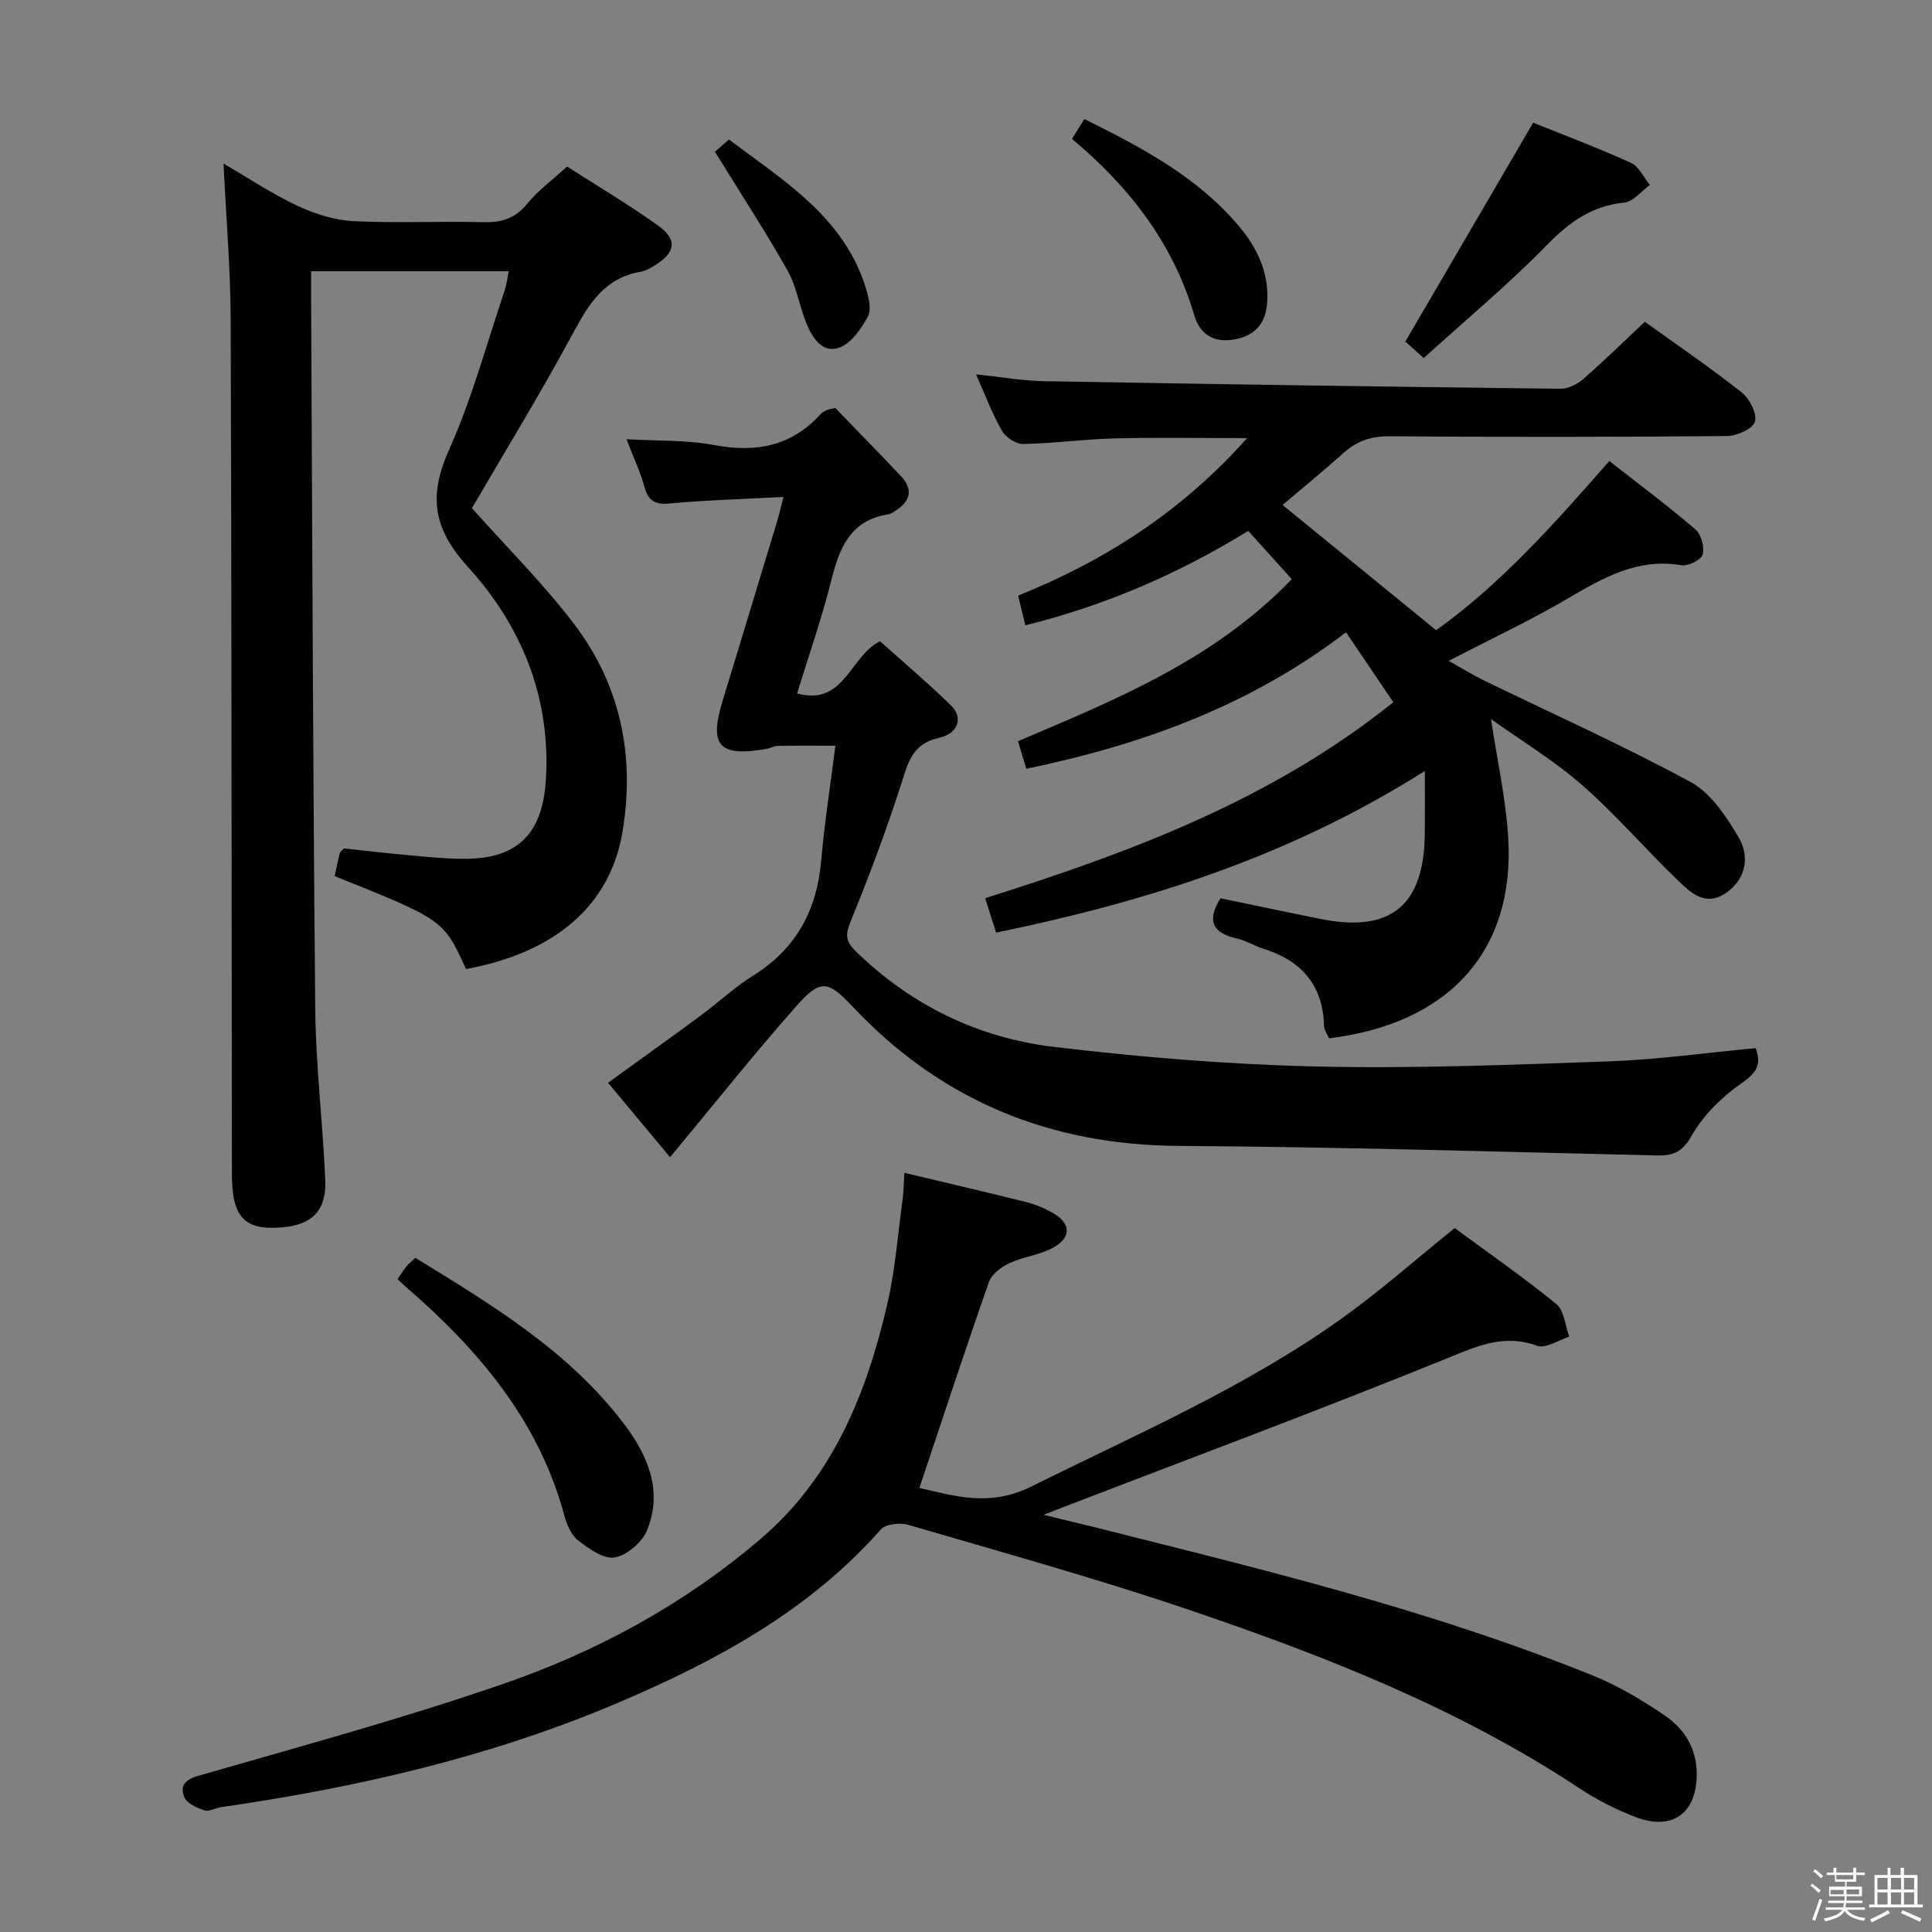 <svg enable-background="new 0 0 400 400" viewBox="0 0 400 400" xmlns="http://www.w3.org/2000/svg"><rect x="0" y="0" width="400" height="400" fill="#808080" stroke="none"/><path d="m374.8 390.4.4-.4c.7.5 1.3 1 1.8 1.4l-.5.5c-.5-.6-1.1-1.1-1.7-1.5zm1 7.3-.6-.3c.5-1.4 1.1-2.8 1.5-4.3.2.1.4.2.6.3-.5 1.3-1 2.8-1.5 4.3zm-.4-10.3.4-.4c.4.3 1 .8 1.7 1.4l-.5.5c-.4-.5-1-1-1.6-1.5zm2.5.3h1.7v-1h.6v1h3.5v-1h.6v1h1.8v.5h-1.8v1.4h-2v1h3.2v2h-3.2v.9h3.3v.5h-3.4c0 .3-.1.6-.1.9h4v.5h-3.7c.7.9 1.9 1.5 3.8 1.7-.1.2-.2.4-.3.6-2.1-.4-3.5-1.1-4-2.1-.4 1-1.8 1.7-4 2.2-.1-.2-.2-.4-.3-.6 2.1-.4 3.4-1 3.8-1.8h-3.4v-.5h3.6c.1-.3.1-.6.2-.9h-3.3v-.5h3.4c0-.3 0-.6 0-.9h-3.2v-2h3.3v-1h-2.1v-1.4h-1.7v-.5zm1.1 3.5v1h2.7c0-.3 0-.4 0-.4 0-.2 0-.2 0-.2 0-.1 0-.2 0-.3h-2.7zm1.2-3v.9h3.5v-.9zm4.7 3h-2.6v.6.4h2.6z" fill="#fbfafc"/><path d="m393.6 386.7h.6v1.5h2.8v6.1h1.1v.6h-11.1v-.6h1.1v-6.1h2.7v-1.5h.6v1.5h2.1v-1.5zm-2.7 8.8.4.6c-1.2.6-2.5 1.3-3.8 1.9-.1-.2-.2-.4-.3-.6 1.2-.6 2.5-1.2 3.7-1.9zm-2.2-6.7v2.4h2.1v-2.4zm0 3v2.5h2.1v-2.5zm2.8-3v2.4h2.1v-2.4zm0 3v2.5h2.1v-2.5zm6 6.1c-1.4-.7-2.7-1.3-3.9-1.8l.3-.6c1.5.6 2.7 1.2 3.9 1.7zm-1.2-9.1h-2.1v2.4h2.1zm-2.1 3v2.5h2.1v-2.5z" fill="#fbfafc"/><g fill="#010100"><path d="m340.54 66.62c6.94 4.99 13.68 9.58 20.06 14.63 1.63 1.29 3.21 4.36 2.74 6.04-.41 1.46-3.72 2.97-5.77 2.99-23.33.21-46.66.22-69.98.05-3.78-.03-6.69 1-9.43 3.45-4.08 3.66-8.33 7.13-12.62 10.77 10.53 8.59 20.91 17.05 31.8 25.93 13.1-9.35 24.3-21.8 35.85-35.04 6.03 4.73 12.1 9.26 17.84 14.18 1.2 1.03 1.91 3.69 1.48 5.21-.31 1.11-3.02 2.43-4.41 2.2-9.13-1.55-16.3 2.66-23.69 6.99-7.54 4.42-15.49 8.15-24.48 12.81 2.96 1.65 5.06 2.96 7.27 4.03 14.3 6.96 28.84 13.47 42.81 21.04 4.18 2.27 7.38 7.11 9.93 11.42 2.65 4.49 1.09 9-2.53 11.51-4.33 3-7.36 0-10.04-2.58-6.71-6.45-12.8-13.57-19.78-19.68-5.8-5.09-12.51-9.13-18.89-13.69 1.28 8.57 3.07 16.52 3.56 24.54 1.43 23.74-12.58 38.59-37.1 41.55-.33-.79-1-1.65-1.03-2.54-.21-8.47-4.66-13.53-12.53-15.99-1.89-.59-3.64-1.72-5.56-2.15-4.85-1.11-6.35-3.52-3.35-8.31 6.74 1.4 13.66 2.85 20.59 4.26 14.59 2.96 21.55-2.67 21.71-17.6.04-3.91.01-7.82.01-13.02-28.08 17.76-57.54 27.03-88.76 33.47-.7-2.2-1.43-4.45-2.28-7.12 30.04-9.5 59.23-20.3 84.51-40.58-3.31-4.89-6.43-9.51-9.79-14.48-19.9 15.2-42.21 23.29-66.19 28.25-.53-1.75-1.04-3.44-1.73-5.7 20.16-8.58 40.55-16.78 56.69-33.55-3.03-3.36-5.97-6.61-9.02-9.99-14.53 8.94-29.67 15.46-46.14 19.54-.52-2.13-.94-3.87-1.5-6.14 17.94-7.22 33.87-17.4 47.41-32.61-9.68 0-18.58-.17-27.47.06-6.31.16-12.6 1.04-18.9 1.15-1.48.03-3.6-1.38-4.38-2.73-1.98-3.42-3.36-7.18-5.38-11.69 5.15.54 9.62 1.34 14.11 1.42 35.61.63 71.23 1.15 106.85 1.57 1.6.02 3.51-.92 4.76-2.01 4.24-3.69 8.27-7.66 12.75-11.86z"/><path d="m187.24 242.82c9.04 2.16 17.1 4.02 25.12 6.03 1.91.48 3.8 1.25 5.52 2.22 3.96 2.24 4.02 5.24-.08 7.37-2.75 1.43-6.05 1.79-8.88 3.12-1.67.79-3.62 2.28-4.18 3.89-4.93 14.05-9.57 28.2-14.39 42.61 6.97 1.55 14.36 4.08 23.15-.28 21.89-10.87 44.39-20.58 64.38-34.87 7.95-5.69 15.31-12.22 23.29-18.65 6.7 4.93 14.08 10.05 21.03 15.71 1.65 1.34 1.84 4.47 2.7 6.78-2.24.69-4.9 2.52-6.65 1.88-7.14-2.59-12.81.24-19.27 2.85-26.13 10.59-52.56 20.45-78.88 30.57-.92.35-1.84.72-4.04 1.58 4.47 1.08 7.81 1.88 11.14 2.7 3.37.84 6.74 1.71 10.11 2.55 31.24 7.83 62.42 15.87 92.35 27.97 5.33 2.16 10.42 5.17 15.17 8.44 3.9 2.68 6.4 6.69 6.46 11.81.09 8.24-4.98 12.06-12.7 9.09-4-1.54-7.93-3.52-11.5-5.89-25.06-16.59-52.76-27.45-80.97-37.02-19.16-6.5-38.69-11.9-58.11-17.59-1.7-.5-4.65-.16-5.67.99-14.83 16.79-33.87 27.1-54.06 35.72-26.46 11.3-54.21 17.68-82.58 21.76-1.15.16-2.43.98-3.36.66-1.56-.52-3.6-1.41-4.16-2.7-.94-2.14-.11-3.6 2.82-4.44 21.17-6.11 42.47-11.88 63.28-19.08 19.4-6.71 37.38-16.47 53.17-29.96 15.08-12.89 21.96-30.14 26.27-48.7 1.64-7.08 2.17-14.42 3.16-21.65.23-1.57.22-3.19.36-5.47z"/><path d="m105.33 56.16c-13.6 0-26.89 0-40.92 0 0 1.74-.01 3.34 0 4.94.25 49.29.38 98.58.86 147.86.11 11.78 1.58 23.55 2.07 35.34.26 6.32-2.71 9.25-8.79 9.8-7.91.72-10.53-2-10.54-11.07-.07-58.97-.05-117.94-.25-176.91-.04-10.58-.95-21.15-1.48-32.25 5.23 3.04 10.06 6.28 15.26 8.72 3.6 1.69 7.69 2.99 11.62 3.19 8.97.46 17.99-.02 26.98.22 3.79.1 6.57-.82 9.04-3.85 2.19-2.68 5.08-4.79 8.22-7.67 5.86 3.76 12.54 7.73 18.85 12.22 4.01 2.86 3.63 5.53-.51 8.14-.97.61-2.05 1.25-3.16 1.44-7.39 1.27-10.66 6.6-13.93 12.68-6.69 12.42-14.07 24.45-20.94 36.25 7.14 8.02 14.72 15.55 21.14 23.97 9.62 12.62 12.63 27.3 10.06 42.9-2.52 15.35-13.95 25.16-32.43 28.55-4.64-10.19-4.64-10.19-27.19-19.24.35-1.59.69-3.19 1.05-4.79.03-.14.21-.24.87-.94 4.24.45 8.96 1.01 13.7 1.43 3.97.35 7.95.78 11.93.71 10.54-.18 15.45-5.45 16.16-16.1 1.13-17.18-5.01-32.1-16.09-44.29-7.38-8.12-8.18-14.82-3.89-24.4 4.72-10.56 7.75-21.88 11.47-32.89.4-1.2.53-2.5.84-3.96z"/><path d="m138.73 239.59c-3.84-4.61-8.19-9.83-12.84-15.41 6.51-4.72 12.82-9.23 19.06-13.83 3.75-2.77 7.19-6 11.12-8.46 8.88-5.56 13.07-13.56 13.96-23.8.67-7.74 1.89-15.43 2.93-23.7-4.43 0-8.16-.04-11.89.03-.8.01-1.58.49-2.4.63-9.82 1.71-11.92-.64-9.05-9.99 3.84-12.53 7.62-25.08 11.42-37.62.37-1.22.64-2.48 1.16-4.55-8.23.44-15.84.64-23.41 1.34-3.08.29-4.54-.42-5.37-3.44-.87-3.17-2.3-6.18-3.71-9.85 6.42.37 12.4.12 18.14 1.2 8.68 1.64 16.05.25 22.1-6.45.32-.36.81-.58 1.25-.8.29-.14.63-.16 1.74-.42 4.31 4.47 8.96 9.21 13.52 14.03 2.75 2.9 1.99 5.36-1.21 7.34-.42.26-.87.58-1.34.65-7.91 1.22-10.14 7.02-11.84 13.79-1.96 7.83-4.64 15.48-7.04 23.3 9.82 2.62 10.8-7.56 17.16-10.83 4.71 4.23 9.88 8.6 14.72 13.32 2.51 2.44 1.57 5.78-2.49 6.69-5.5 1.23-6.36 4.96-7.78 9.38-3.13 9.77-6.75 19.4-10.63 28.9-1.11 2.72-.74 4.06 1.17 5.92 11.49 11.19 25.36 17.92 41.04 19.79 17.96 2.14 36.08 3.63 54.15 4.05 20.25.47 40.54-.34 60.79-1.06 10.09-.36 20.14-1.78 30.34-2.73 1.23 3.44.18 5.08-2.86 7.2-4.07 2.83-7.97 6.63-10.38 10.89-1.96 3.47-3.84 4.2-7.3 4.12-32.95-.76-65.9-1.77-98.85-1.97-26.79-.16-49.27-9.38-67.63-28.89-5.13-5.45-6.66-5.65-11.63-.03-8.89 10.06-17.25 20.59-26.12 31.26z"/><path d="m82.31 264.83c.79-1.13 1.31-1.97 1.92-2.73.41-.51.95-.9 1.77-1.68 15.88 9.77 31.87 19.34 43.35 34.59 4.88 6.49 7.92 13.82 4.58 21.88-1.02 2.46-4.15 5.13-6.68 5.56-2.28.39-5.32-1.8-7.53-3.5-1.44-1.11-2.37-3.27-2.87-5.14-5.29-19.69-17.78-34.34-32.74-47.31-.48-.42-.95-.87-1.8-1.67z"/><path d="m317.43 25.4c6.2 2.5 13.32 5.18 20.23 8.31 1.66.75 2.64 3.01 3.93 4.58-1.77 1.28-3.44 3.47-5.32 3.66-6.71.67-11.34 4.02-15.97 8.75-7.98 8.17-16.81 15.51-25.53 23.43-1.89-1.69-3.21-2.87-3.81-3.41 8.85-15.13 17.41-29.79 26.47-45.32z"/><path d="m221.94 28.76c.85-1.37 1.6-2.57 2.56-4.11 11.92 5.9 23.44 11.97 32.06 22.24 3.7 4.41 6.12 9.44 5.82 15.44-.21 4.13-2.1 6.91-6.24 7.83-4.39.98-7.6-.53-8.9-4.96-4.38-14.83-13.37-26.48-25.3-36.44z"/><path d="m148.02 31.41c.24-.21 1.36-1.18 2.9-2.52 11.44 8.61 23.85 16.06 28.38 30.88.56 1.84 1.17 4.33.38 5.77-1.38 2.53-3.43 5.53-5.9 6.43-3.56 1.29-5.62-2.11-6.85-5.09-1.45-3.52-1.98-7.5-3.82-10.77-4.53-8.03-9.58-15.77-15.09-24.7z"/></g></svg>